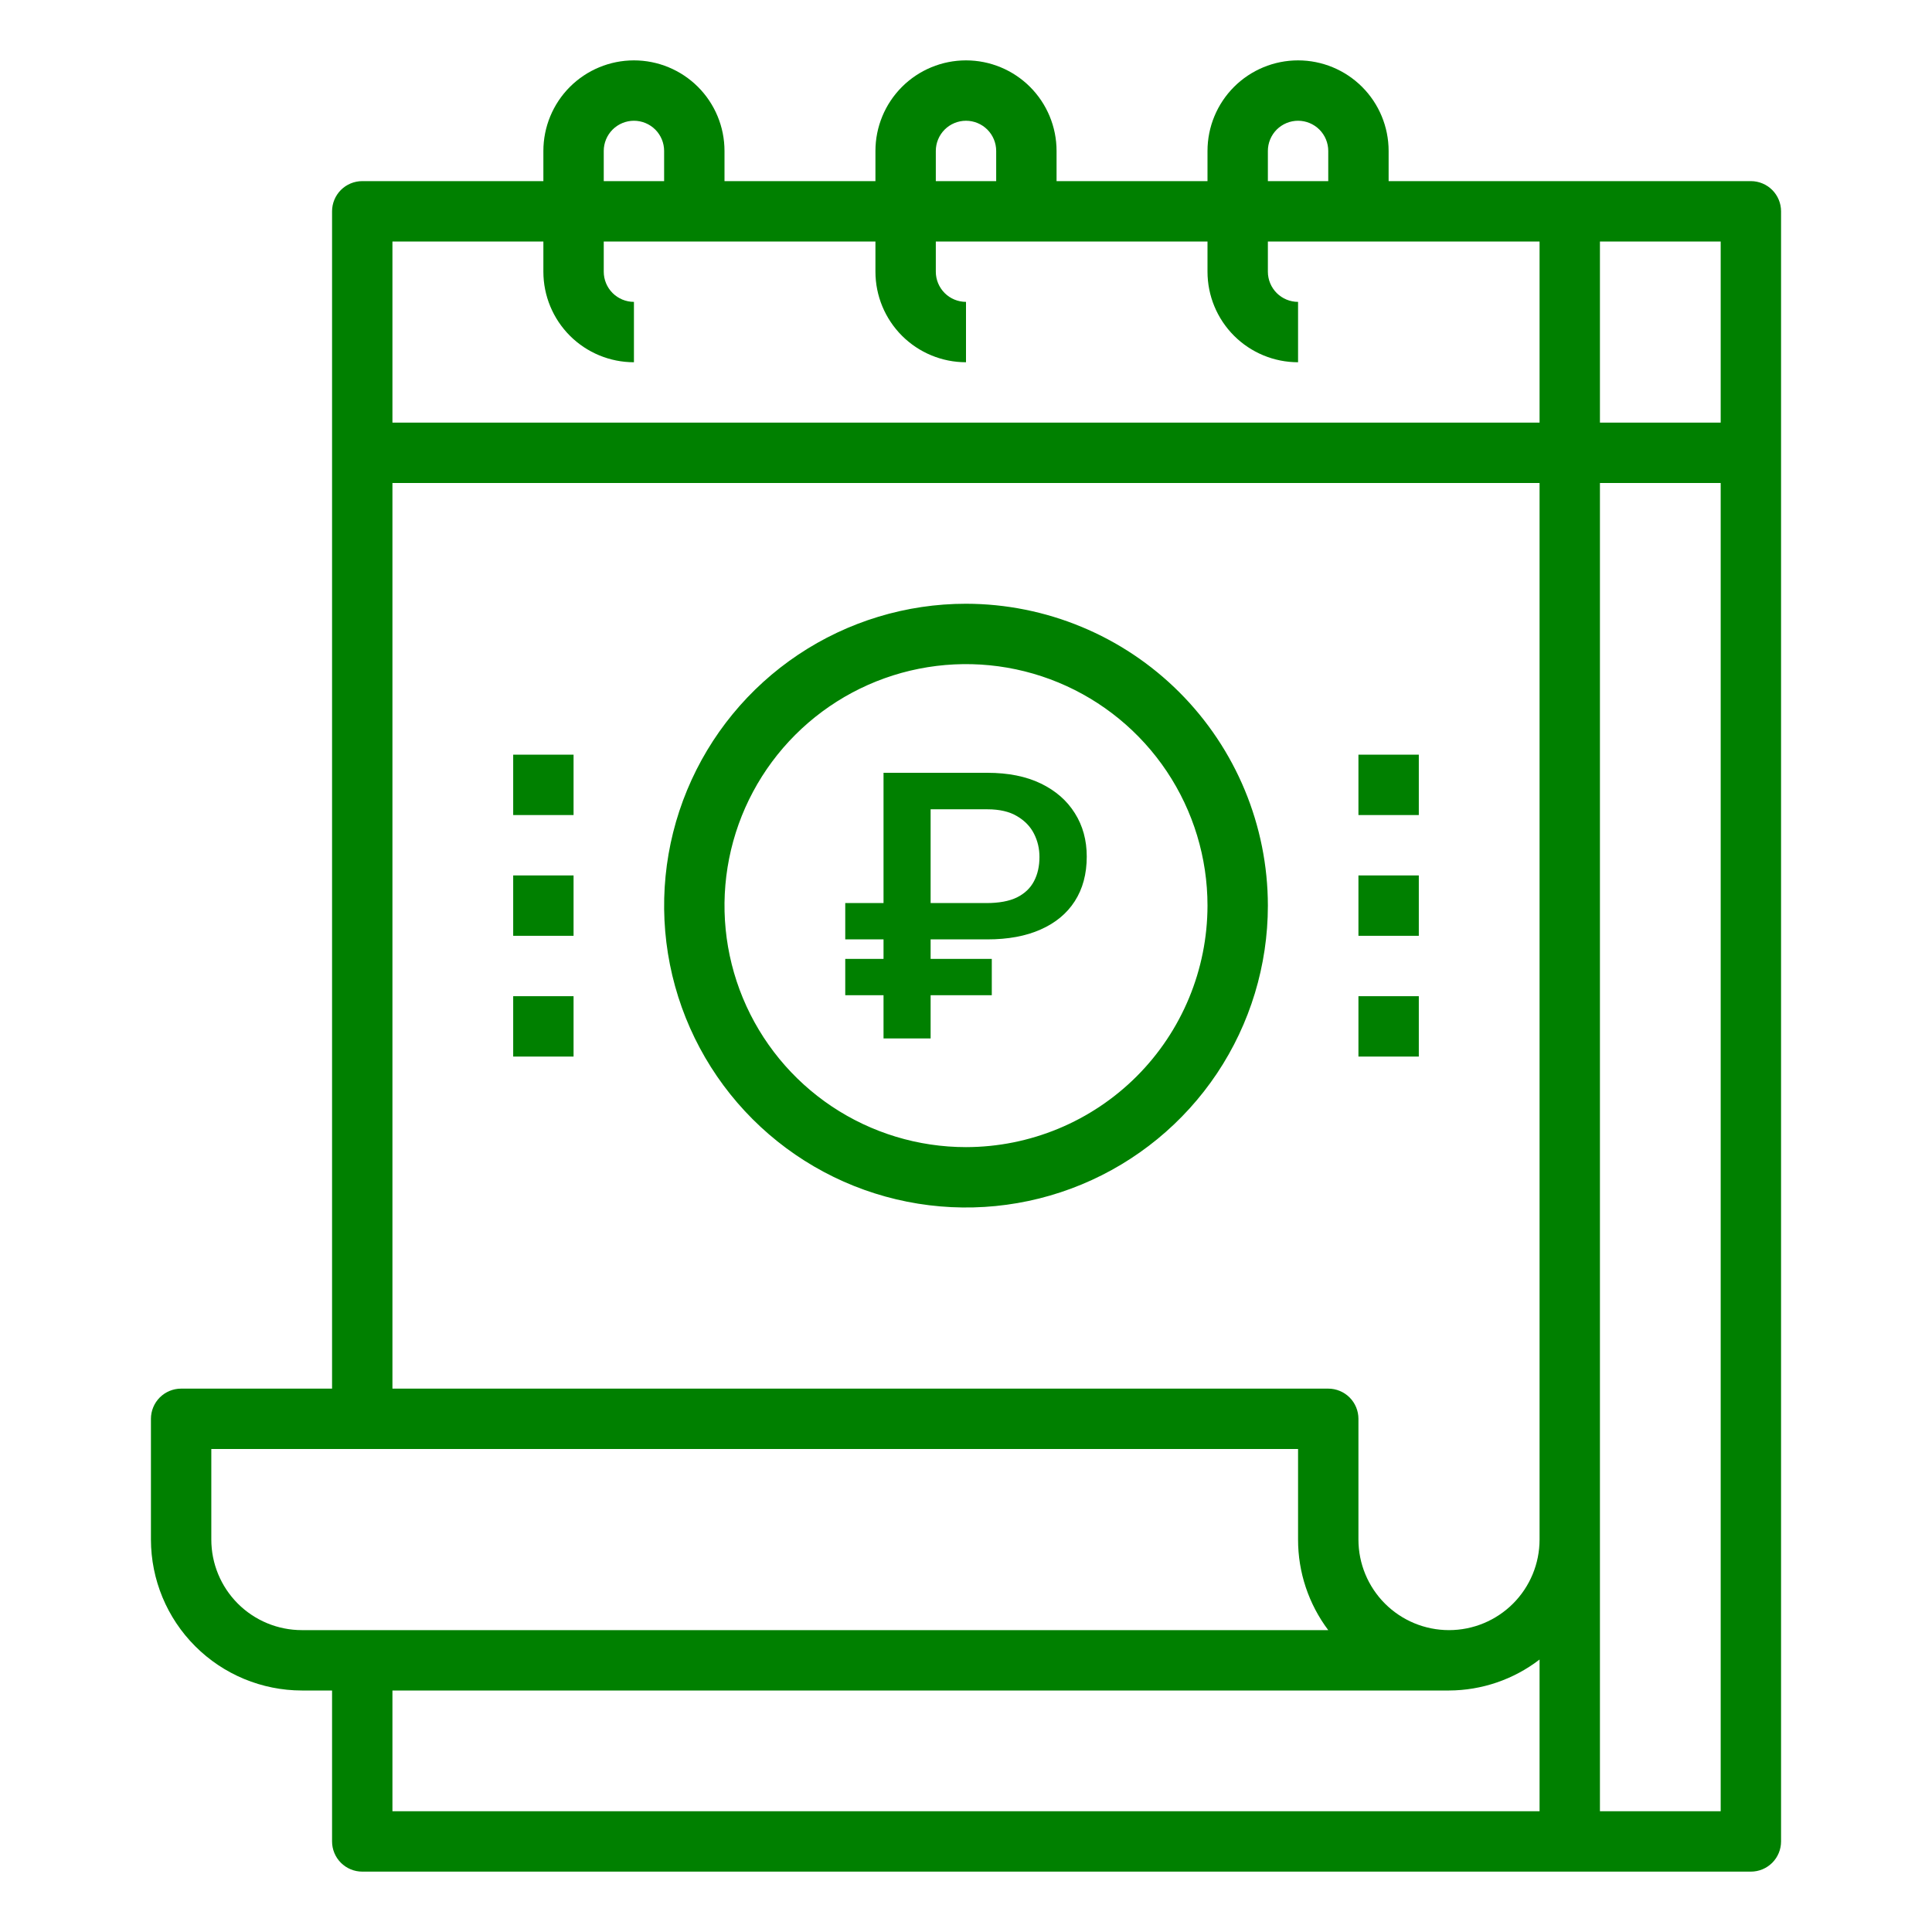 <svg width="80" height="80" viewBox="0 0 80 80" fill="none" xmlns="http://www.w3.org/2000/svg" xmlns:xlink="http://www.w3.org/1999/xlink">
	<desc>
			Created with Pixso.
	</desc>
	<defs>
		<clipPath id="clip22_5875">
			<rect id="Frame" width="80" height="80" fill="white" fill-opacity="0"/>
		</clipPath>
	</defs>
	<rect id="Frame" width="80" height="80" fill="#FFFFFF" fill-opacity="0"/>
	<g clip-path="url(#clip22_5875)">
		<path id="Vector" d="M72.5 7.5L57.5 7.5L57.5 6.25C57.5 5.255 57.105 4.302 56.402 3.598C55.698 2.895 54.745 2.5 53.75 2.5C52.755 2.5 51.802 2.895 51.098 3.598C50.395 4.302 50 5.255 50 6.25L50 7.5L43.75 7.5L43.75 6.25C43.75 5.255 43.355 4.302 42.652 3.598C41.948 2.895 40.995 2.5 40 2.5C39.005 2.5 38.052 2.895 37.348 3.598C36.645 4.302 36.25 5.255 36.25 6.25L36.25 7.5L30 7.5L30 6.25C30 5.255 29.605 4.302 28.902 3.598C28.198 2.895 27.245 2.5 26.25 2.5C25.255 2.5 24.302 2.895 23.598 3.598C22.895 4.302 22.5 5.255 22.5 6.25L22.5 7.5L15 7.5C14.668 7.5 14.351 7.632 14.116 7.866C13.882 8.101 13.75 8.418 13.75 8.75L13.75 57.5L7.5 57.5C7.168 57.5 6.851 57.632 6.616 57.866C6.382 58.101 6.25 58.419 6.25 58.75L6.25 63.75C6.252 65.407 6.911 66.996 8.083 68.167C9.254 69.339 10.843 69.998 12.5 70L13.75 70L13.75 76.25C13.75 76.582 13.882 76.899 14.116 77.134C14.351 77.368 14.668 77.5 15 77.5L72.5 77.5C72.832 77.5 73.149 77.368 73.384 77.134C73.618 76.899 73.75 76.582 73.75 76.25L73.75 8.75C73.75 8.418 73.618 8.101 73.384 7.866C73.149 7.632 72.832 7.5 72.5 7.5ZM71.25 17.5L66.25 17.5L66.25 10L71.25 10L71.25 17.5ZM52.5 6.25C52.5 5.918 52.632 5.601 52.866 5.366C53.101 5.132 53.419 5 53.75 5C54.081 5 54.399 5.132 54.634 5.366C54.868 5.601 55 5.918 55 6.25L55 7.5L52.5 7.5L52.5 6.25ZM38.75 6.25C38.75 5.918 38.882 5.601 39.116 5.366C39.351 5.132 39.669 5 40 5C40.331 5 40.649 5.132 40.884 5.366C41.118 5.601 41.25 5.918 41.25 6.25L41.25 7.5L38.75 7.5L38.75 6.25ZM25 6.25C25 5.918 25.132 5.601 25.366 5.366C25.601 5.132 25.919 5 26.25 5C26.581 5 26.899 5.132 27.134 5.366C27.368 5.601 27.5 5.918 27.5 6.25L27.5 7.5L25 7.5L25 6.25ZM22.5 10L22.5 11.25C22.5 12.245 22.895 13.198 23.598 13.902C24.302 14.605 25.255 15 26.25 15L26.25 12.5C25.919 12.5 25.601 12.368 25.366 12.134C25.132 11.899 25 11.582 25 11.25L25 10L36.25 10L36.25 11.25C36.25 12.245 36.645 13.198 37.348 13.902C38.052 14.605 39.005 15 40 15L40 12.5C39.669 12.5 39.351 12.368 39.116 12.134C38.882 11.899 38.75 11.582 38.75 11.25L38.75 10L50 10L50 11.25C50 12.245 50.395 13.198 51.098 13.902C51.802 14.605 52.755 15 53.75 15L53.75 12.5C53.419 12.5 53.101 12.368 52.866 12.134C52.632 11.899 52.5 11.582 52.5 11.25L52.5 10L63.75 10L63.75 17.5L16.25 17.5L16.25 10L22.5 10ZM55 57.5L16.25 57.5L16.25 20L63.75 20L63.75 63.75C63.75 64.745 63.355 65.698 62.652 66.402C61.948 67.105 60.995 67.5 60 67.5C59.005 67.5 58.052 67.105 57.348 66.402C56.645 65.698 56.25 64.745 56.25 63.75L56.25 58.75C56.25 58.419 56.118 58.101 55.884 57.866C55.649 57.632 55.331 57.5 55 57.5ZM8.75 63.75L8.75 60L53.75 60L53.75 63.75C53.748 65.103 54.187 66.419 55 67.5L12.5 67.5C11.505 67.5 10.552 67.105 9.848 66.402C9.145 65.698 8.75 64.745 8.75 63.75ZM16.25 70L60 70C61.357 69.995 62.674 69.545 63.75 68.718L63.75 75L16.25 75L16.25 70ZM66.25 75L66.25 20L71.25 20L71.25 75L66.25 75Z" fill="#008000" fill-opacity="1" fill-rule="nonzero"/>
		<path id="Vector" d="M40 25C37.528 25 35.111 25.733 33.055 27.107C31 28.48 29.398 30.432 28.452 32.716C27.505 35.001 27.258 37.514 27.74 39.939C28.223 42.363 29.413 44.591 31.161 46.339C32.909 48.087 35.137 49.278 37.562 49.76C39.986 50.242 42.499 49.995 44.784 49.048C47.067 48.102 49.02 46.5 50.394 44.445C51.767 42.389 52.5 39.972 52.5 37.5C52.497 34.186 51.178 31.009 48.835 28.665C46.491 26.322 43.314 25.004 40 25ZM40 47.5C38.022 47.5 36.089 46.913 34.444 45.815C32.8 44.716 31.518 43.154 30.761 41.327C30.004 39.499 29.806 37.489 30.192 35.549C30.578 33.609 31.53 31.828 32.929 30.429C34.328 29.03 36.109 28.078 38.049 27.692C39.989 27.306 41.999 27.504 43.827 28.261C45.654 29.018 47.216 30.3 48.315 31.944C49.414 33.589 50 35.522 50 37.5C49.997 40.151 48.942 42.693 47.068 44.568C45.193 46.443 42.651 47.497 40 47.5ZM56.25 36.25L58.75 36.25L58.75 38.75L56.25 38.75L56.25 36.25ZM56.25 31.25L58.75 31.25L58.75 33.75L56.25 33.75L56.25 31.25ZM56.25 41.25L58.75 41.25L58.75 43.75L56.25 43.75L56.25 41.25ZM21.25 36.25L23.75 36.25L23.75 38.75L21.25 38.75L21.25 36.25ZM21.25 31.25L23.75 31.25L23.75 33.75L21.25 33.75L21.25 31.25ZM21.25 41.25L23.75 41.25L23.75 43.75L21.25 43.75L21.25 41.25Z" fill="#008000" fill-opacity="1" fill-rule="nonzero"/>
		<path id="₽" d="M40.882 38.898L35 38.898L35 37.394L40.843 37.394C41.366 37.394 41.789 37.316 42.109 37.16C42.431 36.999 42.666 36.775 42.816 36.488C42.967 36.201 43.042 35.866 43.042 35.483C43.042 35.14 42.967 34.821 42.816 34.523C42.666 34.226 42.433 33.984 42.117 33.798C41.801 33.607 41.39 33.511 40.882 33.511L38.535 33.511L38.535 43L36.585 43L36.585 32L40.882 32C41.752 32 42.493 32.149 43.104 32.446C43.715 32.743 44.184 33.153 44.51 33.677C44.837 34.196 45 34.793 45 35.468C45 36.188 44.834 36.805 44.503 37.319C44.176 37.827 43.705 38.218 43.088 38.49C42.477 38.762 41.742 38.898 40.882 38.898ZM41.068 39.706L41.068 41.209L35 41.209L35 39.706L41.068 39.706Z" fill="#008000" fill-opacity="1" fill-rule="nonzero"/>
	</g>
</svg>
